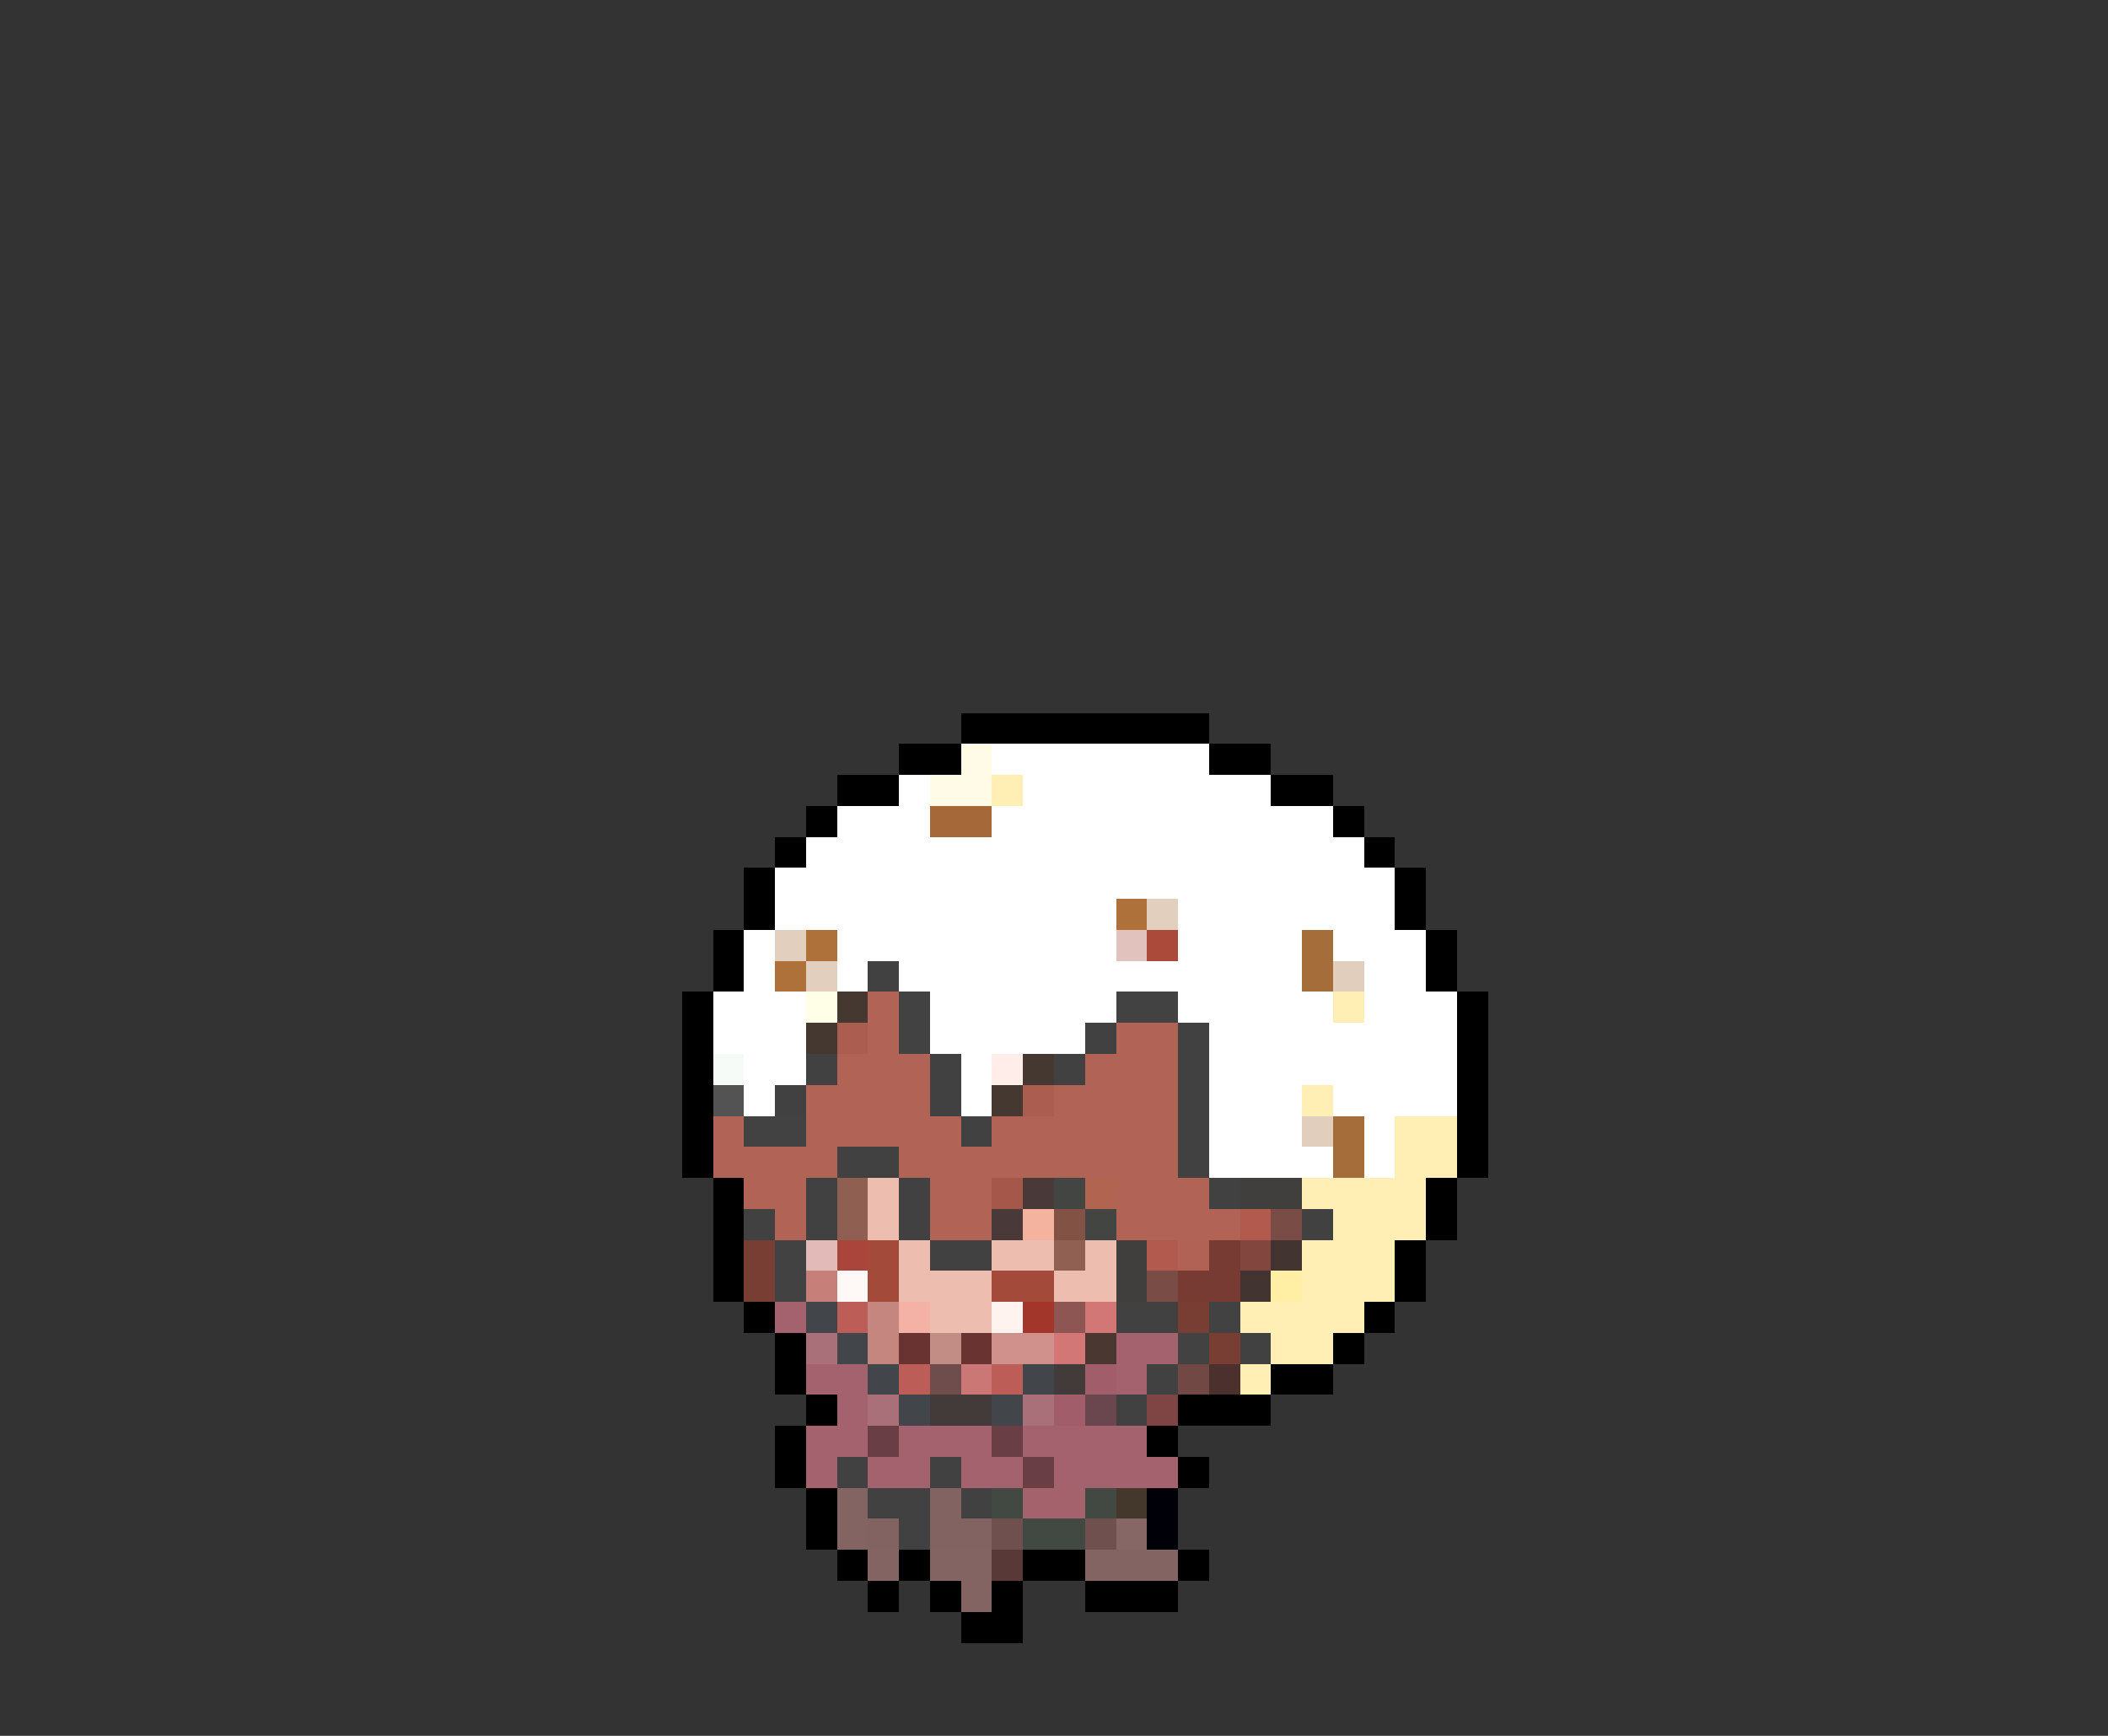 <svg xmlns="http://www.w3.org/2000/svg" viewBox="0 -0.5 68 56" shape-rendering="crispEdges">
<rect x="0" y="-0.5" width="68" height="56" fill="#333333" stroke="none"/>
<path stroke="#000000" d="M31 23h8M29 24h2M39 24h2M27 25h2M41 25h2M26 26h1M43 26h1M25 27h1M44 27h1M24 28h1M45 28h1M24 29h1M45 29h1M23 30h1M46 30h1M23 31h1M46 31h1M22 32h1M47 32h1M22 33h1M47 33h1M22 34h1M47 34h1M22 35h1M47 35h1M22 36h1M47 36h1M22 37h1M47 37h1M23 38h1M46 38h1M23 39h1M46 39h1M23 40h1M45 40h1M23 41h1M45 41h1M24 42h1M44 42h1M25 43h1M43 43h1M25 44h1M41 44h2M26 45h1M38 45h3M25 46h1M37 46h1M25 47h1M38 47h1M26 48h1M26 49h1M27 50h1M29 50h1M33 50h2M38 50h1M28 51h1M30 51h1M32 51h1M35 51h3M31 52h2" />
<path stroke="#fffbe7" d="M31 24h1M30 25h2" />
<path stroke="#ffffff" d="M32 24h7M29 25h1M33 25h8M27 26h3M32 26h11M26 27h18M25 28h20M25 29h11M38 29h7M24 30h1M27 30h9M38 30h4M43 30h3M24 31h1M27 31h1M29 31h13M44 31h2M23 32h3M30 32h6M38 32h5M44 32h3M23 33h3M30 33h5M39 33h8M24 34h2M31 34h1M39 34h8M24 35h1M31 35h1M39 35h3M43 35h4M39 36h3M44 36h1M39 37h4M44 37h1" />
<path stroke="#ffefb5" d="M32 25h1M43 32h1M42 35h1M45 36h2M45 37h2M42 38h4M43 39h3M42 40h3M42 41h3M40 42h4M41 43h2M40 44h1" />
<path stroke="#a56939" d="M30 26h2" />
<path stroke="#ad7139" d="M36 29h1M26 30h1M25 31h1" />
<path stroke="#e3cfbd" d="M37 29h1M25 30h1M26 31h1" />
<path stroke="#e2c2bd" d="M36 30h1" />
<path stroke="#ab493b" d="M37 30h1" />
<path stroke="#a56d39" d="M42 30h1M42 31h1M43 36h1M43 37h1" />
<path stroke="#424142" d="M28 31h1M35 33h1M38 33h1M26 34h1M30 34h1M34 34h1M38 34h1M25 35h1M30 35h1M38 35h1M31 36h1M38 36h1M27 37h2M38 37h1M26 38h1M29 38h1M39 38h1M24 39h1M26 39h1M29 39h1M42 39h1M30 40h2M36 42h2M40 43h1M37 44h1M36 45h1M27 47h1M30 47h1M28 48h2M31 48h1M29 49h1" />
<path stroke="#e1cebd" d="M43 31h1M42 36h1" />
<path stroke="#ffffe7" d="M26 32h1" />
<path stroke="#443831" d="M27 32h1M26 33h1M33 34h1M32 35h1" />
<path stroke="#b16455" d="M28 32h1M28 33h1M36 33h2M23 36h1M23 37h3" />
<path stroke="#414241" d="M29 32h1M36 32h2M29 33h1M24 36h2M25 40h1M25 41h1M39 42h1M38 43h1" />
<path stroke="#ab5d4f" d="M27 33h1M33 35h1" />
<path stroke="#f7fbf7" d="M23 34h1" />
<path stroke="#b16355" d="M27 34h3M35 34h3M26 35h4M34 35h4M26 36h5M32 36h6M26 37h1M29 37h9M24 38h2M30 38h2M36 38h3M25 39h1M30 39h2M36 39h4" />
<path stroke="#feede8" d="M32 34h1" />
<path stroke="#525352" d="M23 35h1" />
<path stroke="#8f6051" d="M27 38h1M27 39h1" />
<path stroke="#edbeaf" d="M28 38h1M28 39h1M29 40h1M32 40h2M35 40h1M29 41h3M34 41h2M30 42h2" />
<path stroke="#a55749" d="M32 38h1" />
<path stroke="#493939" d="M33 38h1M32 39h1" />
<path stroke="#424542" d="M34 38h1M35 39h1" />
<path stroke="#b1644f" d="M35 38h1" />
<path stroke="#413e3e" d="M40 38h2M36 40h1M36 41h1" />
<path stroke="#f4b39f" d="M33 39h1" />
<path stroke="#825344" d="M34 39h1" />
<path stroke="#b15a4d" d="M40 39h1M37 40h1" />
<path stroke="#794c46" d="M41 39h1M37 41h1" />
<path stroke="#783d33" d="M24 40h1M24 41h1M38 42h1M39 43h1" />
<path stroke="#e2bbb8" d="M26 40h1" />
<path stroke="#aa453b" d="M27 40h1" />
<path stroke="#a34a3a" d="M28 40h1M28 41h1M32 41h2" />
<path stroke="#906152" d="M34 40h1" />
<path stroke="#b16255" d="M38 40h1" />
<path stroke="#783b33" d="M39 40h1M38 41h2" />
<path stroke="#83463e" d="M40 40h1" />
<path stroke="#413431" d="M41 40h1M40 41h1" />
<path stroke="#c68079" d="M26 41h1" />
<path stroke="#fef9f7" d="M27 41h1" />
<path stroke="#ffefa5" d="M41 41h1" />
<path stroke="#a4626e" d="M25 42h1M36 43h2M26 44h2M36 44h1M27 45h1M26 46h2M29 46h3M33 46h1M36 46h1M26 47h1M28 47h2M31 47h2M36 47h2" />
<path stroke="#42454a" d="M26 42h1M27 43h1M28 44h1M33 44h1M29 45h1M32 45h1" />
<path stroke="#bc5e57" d="M27 42h1M29 44h1M32 44h1" />
<path stroke="#c58680" d="M28 42h1M28 43h1" />
<path stroke="#f4b2a7" d="M29 42h1" />
<path stroke="#fef3ef" d="M32 42h1" />
<path stroke="#a2362b" d="M33 42h1" />
<path stroke="#8e5653" d="M34 42h1" />
<path stroke="#d37776" d="M35 42h1M34 43h1" />
<path stroke="#aa7079" d="M26 43h1M28 45h1M33 45h1" />
<path stroke="#693332" d="M29 43h1M31 43h1" />
<path stroke="#c18d85" d="M30 43h1" />
<path stroke="#d0918d" d="M32 43h2" />
<path stroke="#4a3731" d="M35 43h1" />
<path stroke="#6f4d4d" d="M30 44h1" />
<path stroke="#cb7776" d="M31 44h1" />
<path stroke="#423b39" d="M34 44h1M30 45h2" />
<path stroke="#a25d6b" d="M35 44h1M34 45h1" />
<path stroke="#714843" d="M38 44h1" />
<path stroke="#4b302d" d="M39 44h1" />
<path stroke="#6a464e" d="M35 45h1" />
<path stroke="#7f4544" d="M37 45h1" />
<path stroke="#693e45" d="M28 46h1M32 46h1M33 47h1" />
<path stroke="#a4626f" d="M34 46h2M34 47h2" />
<path stroke="#836462" d="M27 48h1M27 49h1M28 50h1M30 50h2M35 50h3M31 51h1" />
<path stroke="#826361" d="M30 48h1M28 49h1M30 49h2" />
<path stroke="#424942" d="M32 48h1M35 48h1M33 49h2" />
<path stroke="#a4626d" d="M33 48h2" />
<path stroke="#44372c" d="M36 48h1" />
<path stroke="#000008" d="M37 48h1M37 49h1" />
<path stroke="#6f504e" d="M32 49h1M35 49h1" />
<path stroke="#866765" d="M36 49h1" />
<path stroke="#583937" d="M32 50h1" />
</svg>